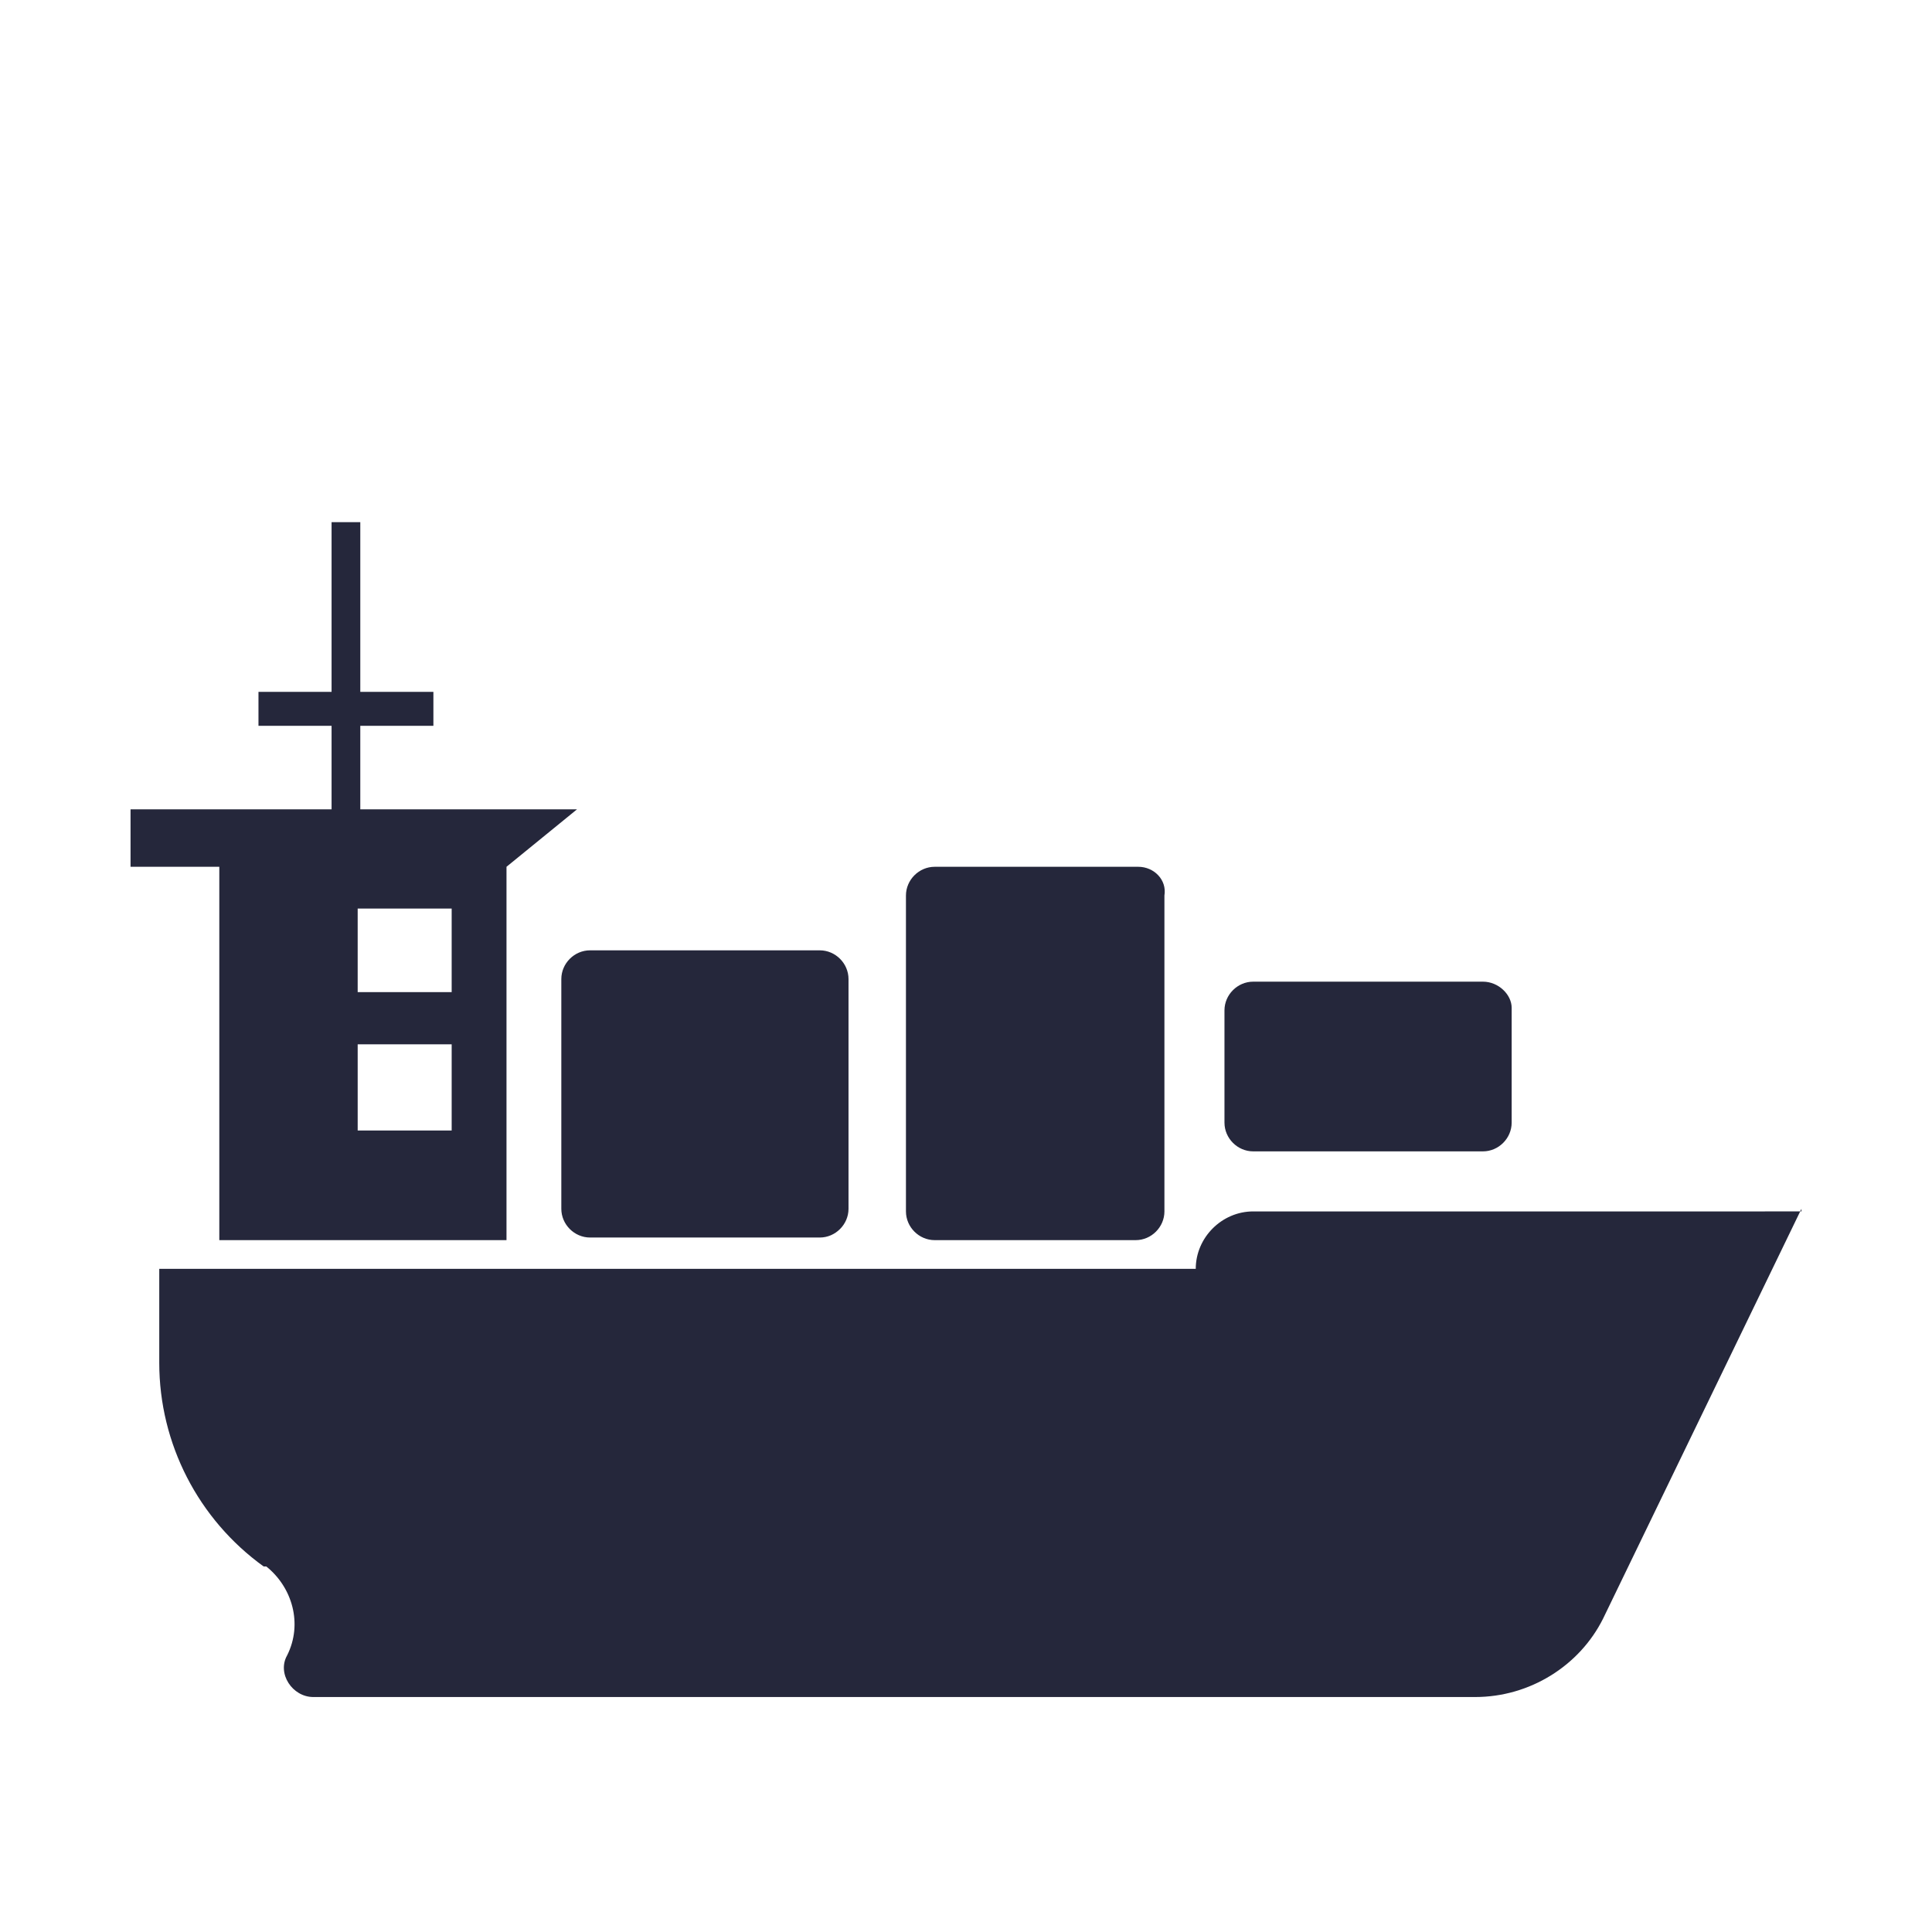 <?xml version="1.0" encoding="utf-8"?>
<!-- Generator: Adobe Illustrator 21.0.0, SVG Export Plug-In . SVG Version: 6.00 Build 0)  -->
<svg version="1.1" id="Boat" xmlns="http://www.w3.org/2000/svg" xmlns:xlink="http://www.w3.org/1999/xlink" x="0px" y="0px"
	 viewBox="-30 -25 74 74" style="enable-background:new -30 -25 74 74;" xml:space="preserve">
<style type="text/css">
	.st0{fill:#25273B;}
</style>
<g>
	<path class="st0" d="M39,21.3L31.4,37c-0.9,1.8-2.8,3-4.9,3H-18c-0.8,0-1.4-0.9-1-1.6l0,0c0.6-1.2,0.2-2.6-0.8-3.4l-0.1,0
		c-2.5-1.8-4-4.7-4-7.8v-3.6h39.7v0c0-1.2,1-2.2,2.2-2.2H39L39,21.3z M13.6,8.2H5.8c-0.6,0-1.1,0.5-1.1,1.1v12.1
		c0,0.6,0.5,1.1,1.1,1.1h7.7c0.6,0,1.1-0.5,1.1-1.1V9.3C14.7,8.7,14.2,8.2,13.6,8.2z M26.8,12.6H18c-0.6,0-1.1,0.5-1.1,1.1V18
		c0,0.6,0.5,1.1,1.1,1.1h8.8c0.6,0,1.1-0.5,1.1-1.1v-4.4C27.9,13.1,27.4,12.6,26.8,12.6z M-7.4,22.4h8.8c0.6,0,1.1-0.5,1.1-1.1v-8.8
		c0-0.6-0.5-1.1-1.1-1.1h-8.8c-0.6,0-1.1,0.5-1.1,1.1v8.8C-8.5,21.9-8,22.4-7.4,22.4z M-7.9,6l-2.7,2.2v14.3h-11V8.2H-25V6h7.7V2.8
		h-2.8V1.5h2.8V-5h1.1v6.5h2.8v1.3h-2.8V6L-7.9,6L-7.9,6z M-12.7,15h-3.6v3.3h3.6V15z M-12.7,9.8h-3.6V13h3.6V9.8z"/>
</g>
</svg>
